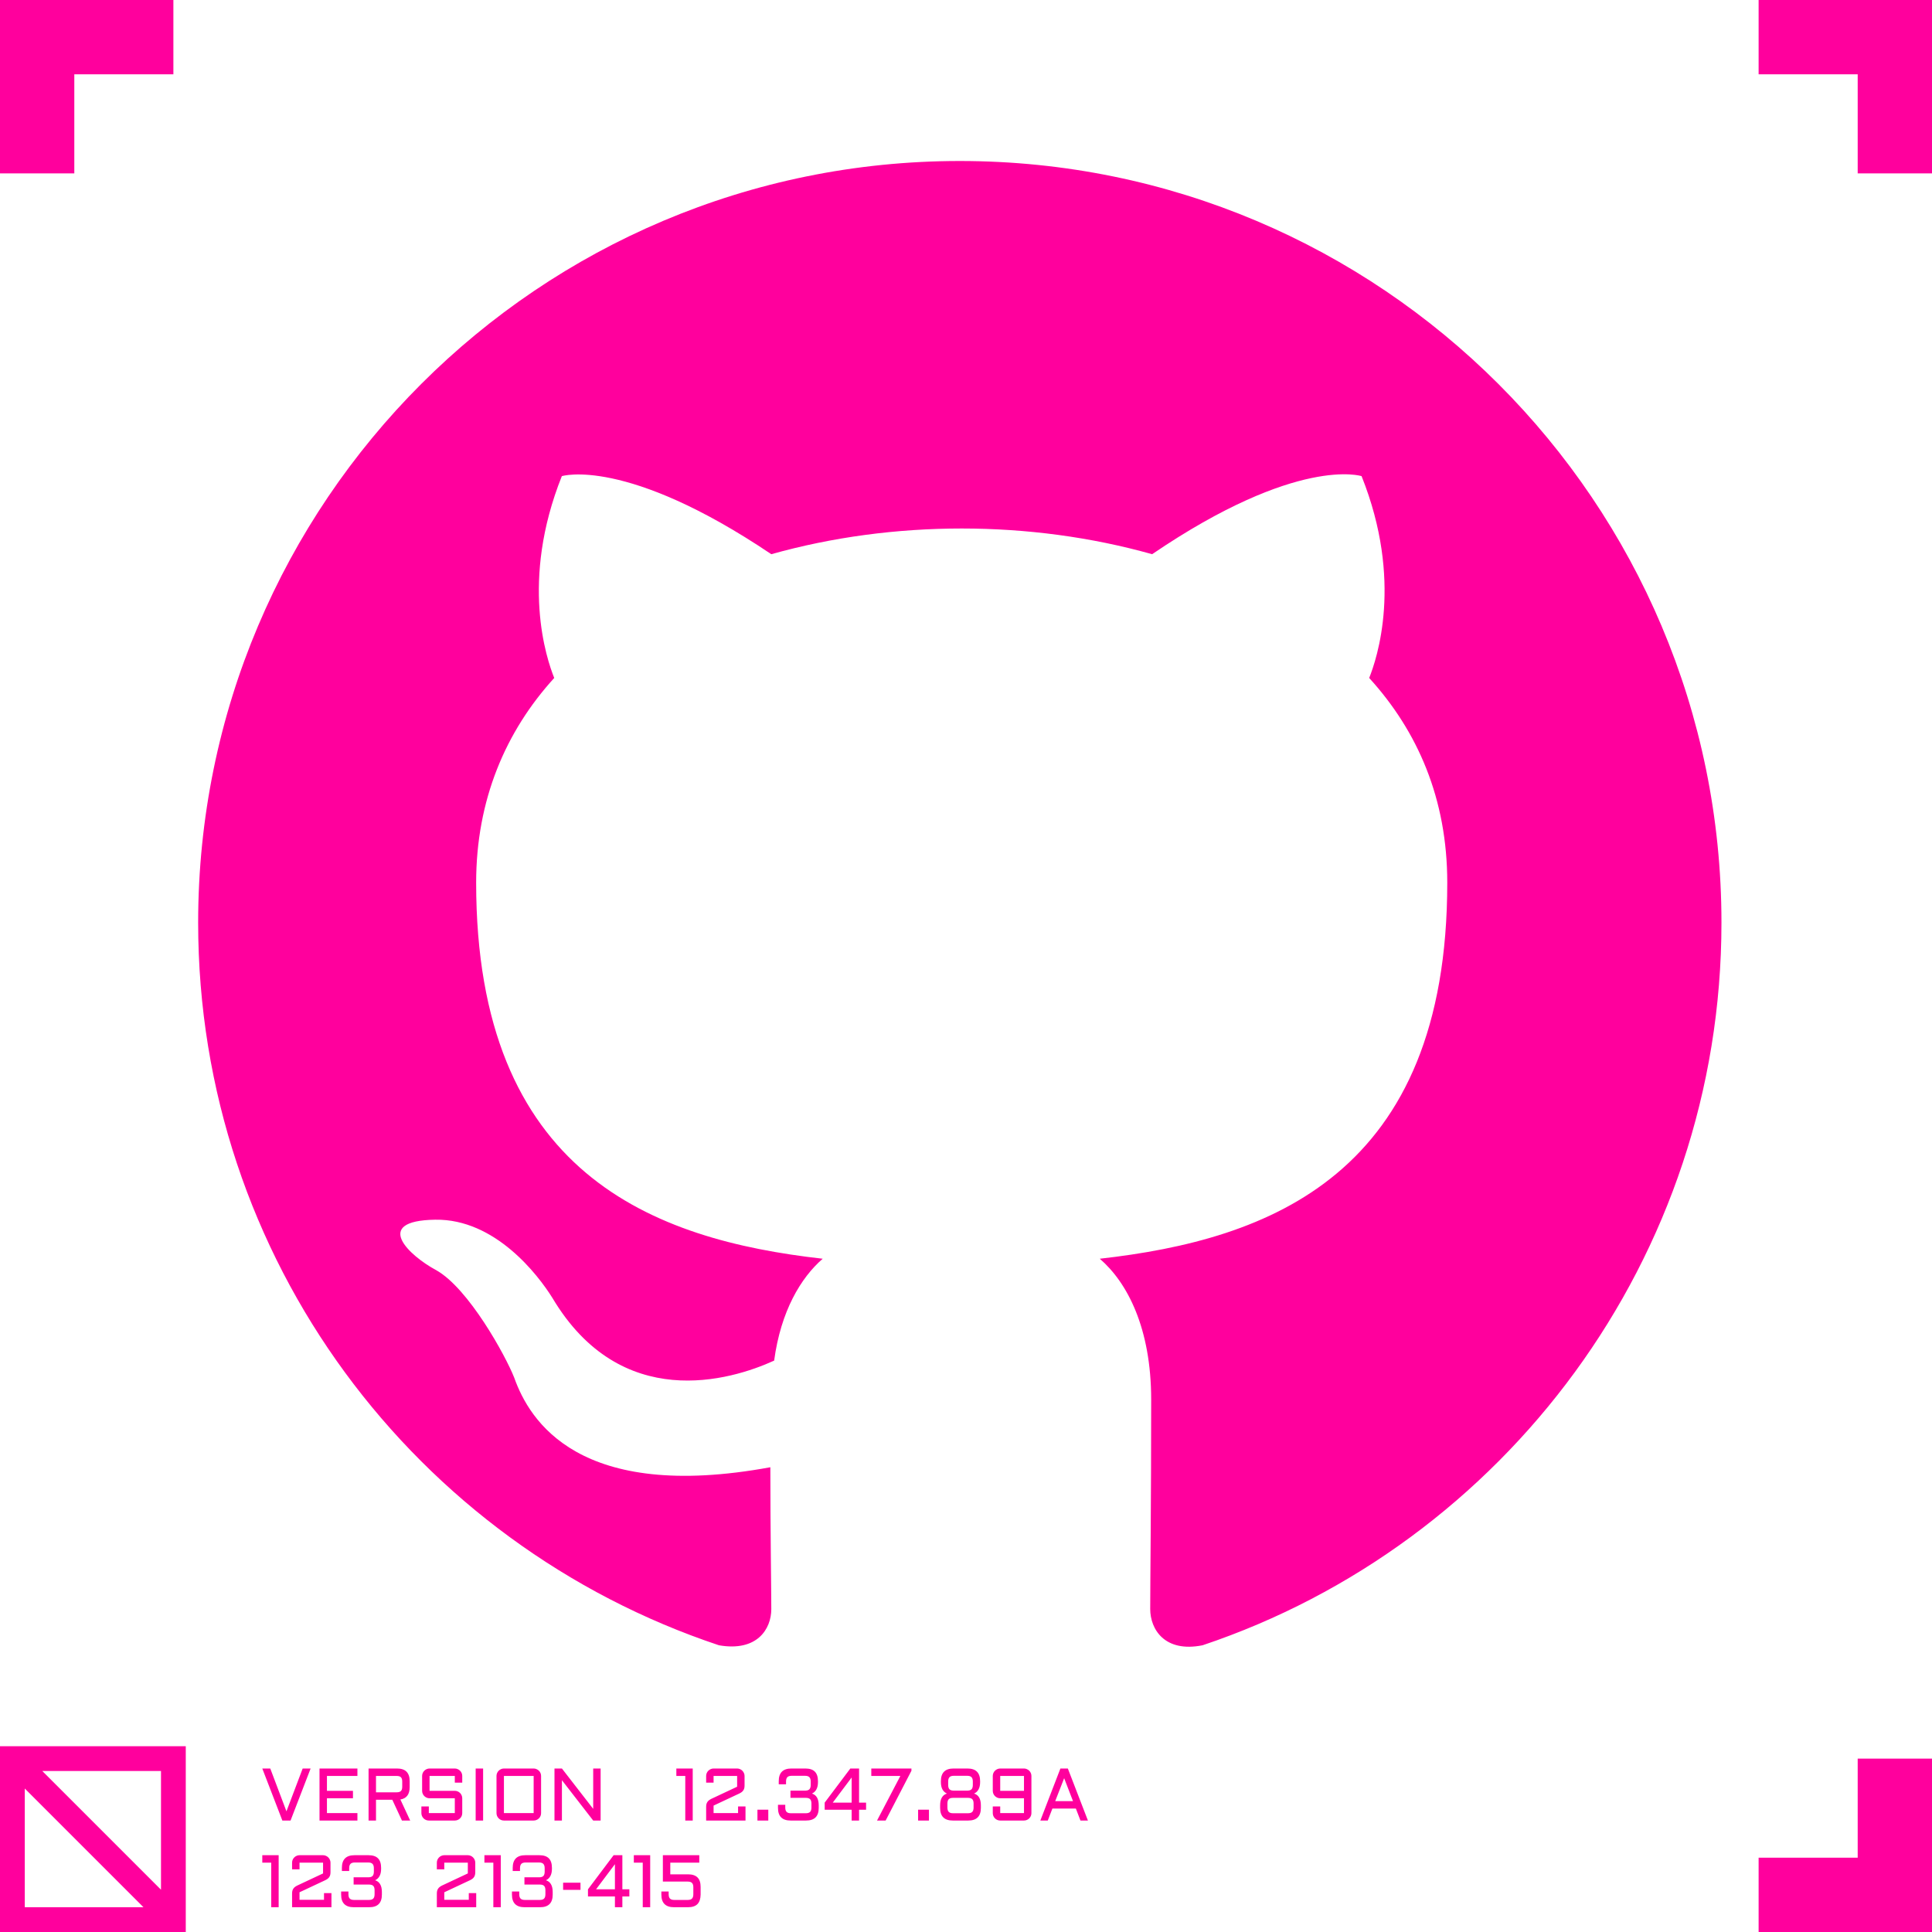 <svg width="156" height="156" viewBox="0 0 156 156" fill="none" xmlns="http://www.w3.org/2000/svg">
<path d="M0 6.11959e-07H6V14H0V6.11959e-07Z" fill="#FF009D"/>
<path d="M0 6V6.11959e-07L14 0V6L0 6Z" fill="#FF009D"/>
<path d="M156 6.11959e-07H150V14H156V6.11959e-07Z" fill="#FF009D"/>
<path d="M156 6V6.11959e-07L142 0V6L156 6Z" fill="#FF009D"/>
<path d="M156 156H150V142H156V156Z" fill="#FF009D"/>
<path d="M156 150V156L142 156V150L156 150Z" fill="#FF009D"/>
<path d="M1.464 142.464L13.536 154.536M1 155L1 142L14 142L14 155L1 155Z" stroke="#FF009D" stroke-width="2"/>
<path d="M22.799 147L21.179 142.799H21.823L23.13 146.256L24.439 142.799H25.081L23.461 147H22.799ZM25.799 142.799H28.86V143.399H26.399V144.601H28.5V145.201H26.399V146.399H28.86V147H25.799V142.799ZM33.079 144.299C33.079 144.885 32.829 145.219 32.329 145.301L33.12 147H32.455L31.676 145.321H30.36V147H29.76V142.799H32.06C32.739 142.799 33.079 143.14 33.079 143.821V144.299ZM30.36 144.721H32.027C32.188 144.721 32.303 144.686 32.373 144.615C32.443 144.545 32.478 144.43 32.478 144.27V143.851C32.478 143.69 32.443 143.575 32.373 143.505C32.303 143.435 32.188 143.399 32.027 143.399H30.36V144.721ZM34.685 145.201C34.602 145.201 34.524 145.186 34.45 145.154C34.378 145.121 34.315 145.078 34.26 145.025C34.205 144.971 34.162 144.907 34.131 144.835C34.1 144.761 34.084 144.683 34.084 144.601V143.399C34.084 143.317 34.1 143.24 34.131 143.168C34.162 143.094 34.205 143.03 34.26 142.978C34.315 142.923 34.378 142.88 34.45 142.849C34.524 142.815 34.602 142.799 34.685 142.799H36.724C36.806 142.799 36.883 142.815 36.955 142.849C37.029 142.88 37.094 142.923 37.148 142.978C37.203 143.03 37.246 143.094 37.277 143.168C37.309 143.24 37.324 143.317 37.324 143.399V143.941H36.724V143.399H34.685V144.601H36.724C36.806 144.601 36.883 144.616 36.955 144.647C37.029 144.679 37.094 144.722 37.148 144.776C37.203 144.831 37.246 144.896 37.277 144.97C37.309 145.042 37.324 145.119 37.324 145.201V146.399C37.324 146.481 37.309 146.56 37.277 146.634C37.246 146.706 37.203 146.77 37.148 146.824C37.094 146.879 37.029 146.922 36.955 146.953C36.883 146.984 36.806 147 36.724 147H34.626C34.544 147 34.466 146.984 34.392 146.953C34.319 146.922 34.256 146.879 34.201 146.824C34.147 146.77 34.103 146.706 34.072 146.634C34.041 146.56 34.025 146.481 34.025 146.399V145.86H34.626V146.399H36.724V145.201H34.685ZM39.009 142.799V147H38.408V142.799H39.009ZM43.69 146.399C43.69 146.481 43.675 146.56 43.644 146.634C43.612 146.706 43.569 146.77 43.515 146.824C43.46 146.879 43.395 146.922 43.321 146.953C43.249 146.984 43.172 147 43.09 147H40.69C40.608 147 40.53 146.984 40.456 146.953C40.384 146.922 40.32 146.879 40.266 146.824C40.211 146.77 40.168 146.706 40.137 146.634C40.105 146.56 40.09 146.481 40.09 146.399V143.399C40.09 143.317 40.105 143.24 40.137 143.168C40.168 143.094 40.211 143.03 40.266 142.978C40.32 142.923 40.384 142.88 40.456 142.849C40.53 142.815 40.608 142.799 40.69 142.799H43.09C43.172 142.799 43.249 142.815 43.321 142.849C43.395 142.88 43.46 142.923 43.515 142.978C43.569 143.03 43.612 143.094 43.644 143.168C43.675 143.24 43.69 143.317 43.69 143.399V146.399ZM40.69 143.399V146.399H43.09V143.399H40.69ZM45.372 147H44.772V142.799H45.372L47.898 146.057V142.799H48.498V147H47.898L45.372 143.742V147ZM55.934 142.799V147H55.333V143.399H54.612V142.799H55.934ZM57.618 143.399V143.941H57.018V143.399C57.018 143.317 57.033 143.24 57.065 143.168C57.096 143.094 57.139 143.03 57.193 142.978C57.248 142.923 57.312 142.88 57.384 142.849C57.458 142.815 57.536 142.799 57.618 142.799H59.52C59.602 142.799 59.679 142.815 59.751 142.849C59.825 142.88 59.889 142.923 59.941 142.978C59.996 143.03 60.039 143.094 60.07 143.168C60.103 143.24 60.12 143.317 60.12 143.399V144.167C60.12 144.249 60.112 144.322 60.097 144.387C60.081 144.451 60.056 144.51 60.02 144.562C59.987 144.613 59.944 144.659 59.892 144.7C59.839 144.741 59.774 144.78 59.698 144.817L57.618 145.793V146.399H59.596V145.86H60.196V147H57.018V145.896C57.018 145.813 57.025 145.74 57.041 145.676C57.059 145.611 57.084 145.554 57.117 145.503C57.15 145.452 57.193 145.406 57.246 145.365C57.301 145.322 57.364 145.283 57.437 145.248L59.52 144.27V143.399H57.618ZM61.16 146.124H62.036V147H61.16V146.124ZM62.818 145.729H63.407V145.951C63.407 146.109 63.442 146.226 63.513 146.3C63.583 146.374 63.698 146.411 63.858 146.411H65.068C65.228 146.411 65.344 146.374 65.414 146.3C65.484 146.226 65.519 146.109 65.519 145.951V145.626C65.519 145.466 65.484 145.35 65.414 145.277C65.344 145.205 65.228 145.169 65.068 145.169H63.826V144.583H65.051C65.197 144.577 65.302 144.538 65.364 144.466C65.429 144.392 65.461 144.278 65.461 144.126V143.851C65.461 143.69 65.425 143.573 65.353 143.499C65.282 143.425 65.168 143.388 65.01 143.388H63.917C63.759 143.388 63.645 143.425 63.574 143.499C63.504 143.573 63.469 143.69 63.469 143.851V144.073H62.88V143.821C62.88 143.14 63.22 142.799 63.899 142.799H65.027C65.373 142.799 65.629 142.883 65.795 143.051C65.963 143.219 66.047 143.476 66.047 143.821V143.897C66.047 144.134 66.005 144.329 65.921 144.483C65.839 144.636 65.719 144.749 65.561 144.823C65.738 144.876 65.874 144.981 65.968 145.14C66.061 145.298 66.108 145.508 66.108 145.77V145.98C66.108 146.66 65.769 147 65.089 147H63.841C63.159 147 62.818 146.66 62.818 145.98V145.729ZM66.589 145.553L68.66 142.799H69.366V145.553H69.932V146.13H69.366V147H68.766V146.13H66.589V145.553ZM68.766 145.553V143.525L67.242 145.553H68.766ZM70.816 147L72.7 143.399H70.353V142.799H73.594V142.98L71.511 147H70.816ZM74.133 146.124H75.009V147H74.133V146.124ZM78.144 144.583C78.29 144.577 78.394 144.538 78.457 144.466C78.519 144.392 78.551 144.278 78.551 144.126V143.851C78.551 143.69 78.516 143.573 78.445 143.499C78.375 143.425 78.261 143.388 78.103 143.388H77.01C76.852 143.388 76.737 143.425 76.667 143.499C76.597 143.573 76.561 143.69 76.561 143.851V144.126C76.561 144.278 76.593 144.392 76.655 144.466C76.72 144.538 76.824 144.577 76.969 144.583H78.144ZM78.161 146.411C78.321 146.411 78.436 146.374 78.507 146.3C78.577 146.226 78.612 146.109 78.612 145.951V145.626C78.612 145.466 78.577 145.35 78.507 145.277C78.436 145.205 78.321 145.169 78.161 145.169H76.951C76.791 145.169 76.676 145.205 76.606 145.277C76.535 145.35 76.5 145.466 76.5 145.626V145.951C76.5 146.109 76.535 146.226 76.606 146.3C76.676 146.374 76.791 146.411 76.951 146.411H78.161ZM76.934 147C76.252 147 75.911 146.66 75.911 145.98V145.77C75.911 145.508 75.958 145.298 76.052 145.14C76.145 144.981 76.281 144.876 76.459 144.823C76.301 144.749 76.18 144.636 76.096 144.483C76.014 144.329 75.973 144.134 75.973 143.897V143.821C75.973 143.14 76.312 142.799 76.992 142.799H78.12C78.8 142.799 79.14 143.14 79.14 143.821V143.897C79.14 144.134 79.098 144.329 79.014 144.483C78.932 144.636 78.811 144.749 78.653 144.823C78.831 144.876 78.967 144.981 79.061 145.14C79.154 145.298 79.201 145.508 79.201 145.77V145.98C79.201 146.66 78.861 147 78.182 147H76.934ZM83.282 146.399C83.282 146.481 83.267 146.56 83.235 146.634C83.204 146.706 83.161 146.77 83.106 146.824C83.052 146.879 82.987 146.922 82.913 146.953C82.841 146.984 82.764 147 82.682 147H80.763C80.681 147 80.603 146.984 80.528 146.953C80.456 146.922 80.393 146.879 80.338 146.824C80.283 146.77 80.24 146.706 80.209 146.634C80.178 146.56 80.162 146.481 80.162 146.399V145.86H80.763V146.399H82.682V145.201H80.763C80.681 145.201 80.603 145.186 80.528 145.154C80.456 145.121 80.393 145.078 80.338 145.025C80.283 144.971 80.24 144.907 80.209 144.835C80.178 144.761 80.162 144.683 80.162 144.601V143.399C80.162 143.317 80.178 143.24 80.209 143.168C80.24 143.094 80.283 143.03 80.338 142.978C80.393 142.923 80.456 142.88 80.528 142.849C80.603 142.815 80.681 142.799 80.763 142.799H82.682C82.764 142.799 82.841 142.815 82.913 142.849C82.987 142.88 83.052 142.923 83.106 142.978C83.161 143.03 83.204 143.094 83.235 143.168C83.267 143.24 83.282 143.317 83.282 143.399V146.399ZM82.682 144.601V143.399H80.763V144.601H82.682ZM86.224 142.799L87.844 147H87.243L86.871 146.033H84.976L84.603 147H84.003L85.623 142.799H86.224ZM85.204 145.433H86.64L85.925 143.581L85.204 145.433Z" fill="#FF009D"/>
<path d="M22.5 149.799V154H21.899V150.399H21.179V149.799H22.5ZM24.185 150.399V150.941H23.584V150.399C23.584 150.317 23.6 150.24 23.631 150.168C23.662 150.094 23.705 150.03 23.76 149.978C23.814 149.923 23.878 149.88 23.95 149.849C24.024 149.815 24.102 149.799 24.185 149.799H26.086C26.168 149.799 26.245 149.815 26.317 149.849C26.392 149.88 26.455 149.923 26.508 149.978C26.562 150.03 26.605 150.094 26.637 150.168C26.67 150.24 26.686 150.317 26.686 150.399V151.167C26.686 151.249 26.679 151.322 26.663 151.387C26.648 151.451 26.622 151.51 26.587 151.562C26.554 151.613 26.511 151.659 26.458 151.7C26.405 151.741 26.341 151.78 26.265 151.817L24.185 152.793V153.399H26.162V152.86H26.763V154H23.584V152.896C23.584 152.813 23.592 152.74 23.607 152.676C23.625 152.611 23.65 152.554 23.684 152.503C23.717 152.452 23.76 152.406 23.812 152.365C23.867 152.322 23.931 152.283 24.003 152.248L26.086 151.27V150.399H24.185ZM27.545 152.729H28.134V152.951C28.134 153.109 28.169 153.226 28.239 153.3C28.31 153.374 28.425 153.411 28.585 153.411H29.795C29.955 153.411 30.07 153.374 30.141 153.3C30.211 153.226 30.246 153.109 30.246 152.951V152.626C30.246 152.466 30.211 152.35 30.141 152.277C30.07 152.205 29.955 152.169 29.795 152.169H28.553V151.583H29.777C29.924 151.577 30.028 151.538 30.091 151.466C30.155 151.392 30.188 151.278 30.188 151.126V150.851C30.188 150.69 30.151 150.573 30.079 150.499C30.009 150.425 29.895 150.388 29.736 150.388H28.644C28.485 150.388 28.371 150.425 28.301 150.499C28.23 150.573 28.195 150.69 28.195 150.851V151.073H27.606V150.821C27.606 150.14 27.946 149.799 28.626 149.799H29.754C30.1 149.799 30.355 149.883 30.521 150.051C30.689 150.219 30.773 150.476 30.773 150.821V150.897C30.773 151.134 30.731 151.329 30.648 151.483C30.565 151.636 30.445 151.749 30.287 151.823C30.465 151.876 30.601 151.981 30.694 152.14C30.788 152.298 30.835 152.508 30.835 152.77V152.98C30.835 153.66 30.495 154 29.815 154H28.567C27.886 154 27.545 153.66 27.545 152.98V152.729ZM35.874 150.399V150.941H35.273V150.399C35.273 150.317 35.289 150.24 35.32 150.168C35.352 150.094 35.395 150.03 35.449 149.978C35.504 149.923 35.567 149.88 35.64 149.849C35.714 149.815 35.792 149.799 35.874 149.799H37.775C37.857 149.799 37.935 149.815 38.007 149.849C38.081 149.88 38.145 149.923 38.197 149.978C38.252 150.03 38.295 150.094 38.326 150.168C38.359 150.24 38.376 150.317 38.376 150.399V151.167C38.376 151.249 38.368 151.322 38.352 151.387C38.337 151.451 38.312 151.51 38.276 151.562C38.243 151.613 38.2 151.659 38.148 151.7C38.095 151.741 38.03 151.78 37.954 151.817L35.874 152.793V153.399H37.852V152.86H38.452V154H35.273V152.896C35.273 152.813 35.281 152.74 35.297 152.676C35.315 152.611 35.34 152.554 35.373 152.503C35.406 152.452 35.449 152.406 35.502 152.365C35.557 152.322 35.62 152.283 35.692 152.248L37.775 151.27V150.399H35.874ZM40.435 149.799V154H39.835V150.399H39.114V149.799H40.435ZM41.338 152.729H41.927V152.951C41.927 153.109 41.962 153.226 42.032 153.3C42.102 153.374 42.218 153.411 42.378 153.411H43.588C43.748 153.411 43.863 153.374 43.934 153.3C44.004 153.226 44.039 153.109 44.039 152.951V152.626C44.039 152.466 44.004 152.35 43.934 152.277C43.863 152.205 43.748 152.169 43.588 152.169H42.346V151.583H43.57C43.717 151.577 43.821 151.538 43.884 151.466C43.948 151.392 43.98 151.278 43.98 151.126V150.851C43.98 150.69 43.944 150.573 43.872 150.499C43.802 150.425 43.688 150.388 43.529 150.388H42.437C42.278 150.388 42.164 150.425 42.094 150.499C42.023 150.573 41.988 150.69 41.988 150.851V151.073H41.399V150.821C41.399 150.14 41.739 149.799 42.419 149.799H43.547C43.893 149.799 44.148 149.883 44.315 150.051C44.482 150.219 44.566 150.476 44.566 150.821V150.897C44.566 151.134 44.524 151.329 44.44 151.483C44.358 151.636 44.238 151.749 44.08 151.823C44.258 151.876 44.394 151.981 44.487 152.14C44.581 152.298 44.628 152.508 44.628 152.77V152.98C44.628 153.66 44.288 154 43.608 154H42.36C41.679 154 41.338 153.66 41.338 152.98V152.729ZM45.469 152.02H46.872V152.597H45.469V152.02ZM47.476 152.553L49.547 149.799H50.253V152.553H50.818V153.13H50.253V154H49.652V153.13H47.476V152.553ZM49.652 152.553V150.525L48.129 152.553H49.652ZM52.5 149.799V154H51.899V150.399H51.179V149.799H52.5ZM56.572 152.98C56.566 153.322 56.48 153.578 56.315 153.748C56.148 153.916 55.895 154 55.553 154H54.425C53.743 154 53.402 153.66 53.402 152.98V152.729H53.991V152.951C53.991 153.109 54.026 153.226 54.097 153.3C54.167 153.374 54.282 153.411 54.442 153.411H55.532C55.692 153.411 55.808 153.374 55.878 153.3C55.948 153.226 55.983 153.109 55.983 152.951V152.386C55.983 152.228 55.948 152.112 55.878 152.04C55.808 151.966 55.692 151.929 55.532 151.929H53.523V149.799H56.464V150.399H54.123V151.343H55.553C55.897 151.343 56.152 151.427 56.32 151.595C56.488 151.761 56.572 152.017 56.572 152.362V152.98Z" fill="#FF009D"/>
<path fill-rule="evenodd" clip-rule="evenodd" d="M77.5 13C43.521 13 16 40.521 16 74.5C16 101.714 33.604 124.699 58.051 132.848C61.126 133.386 62.279 131.541 62.279 129.927C62.279 128.466 62.202 123.623 62.202 118.473C46.75 121.317 42.752 114.706 41.523 111.246C40.831 109.478 37.833 104.02 35.219 102.559C33.066 101.406 29.991 98.562 35.142 98.485C39.985 98.408 43.444 102.944 44.597 104.789C50.133 114.091 58.973 111.477 62.509 109.863C63.047 105.865 64.662 103.174 66.43 101.637C52.746 100.099 38.447 94.795 38.447 71.271C38.447 64.583 40.831 59.048 44.751 54.743C44.136 53.206 41.984 46.902 45.366 38.446C45.366 38.446 50.517 36.831 62.279 44.749C67.199 43.366 72.426 42.674 77.654 42.674C82.881 42.674 88.109 43.366 93.029 44.749C104.791 36.754 109.941 38.446 109.941 38.446C113.324 46.902 111.171 53.206 110.556 54.743C114.477 59.048 116.86 64.506 116.86 71.271C116.86 94.872 102.484 100.099 88.801 101.637C91.03 103.559 92.952 107.249 92.952 113.014C92.952 121.24 92.875 127.851 92.875 129.927C92.875 131.541 94.028 133.463 97.103 132.848C121.396 124.699 139 101.637 139 74.5C139 40.521 111.479 13 77.5 13Z" fill="#FF009D"/>
</svg>

